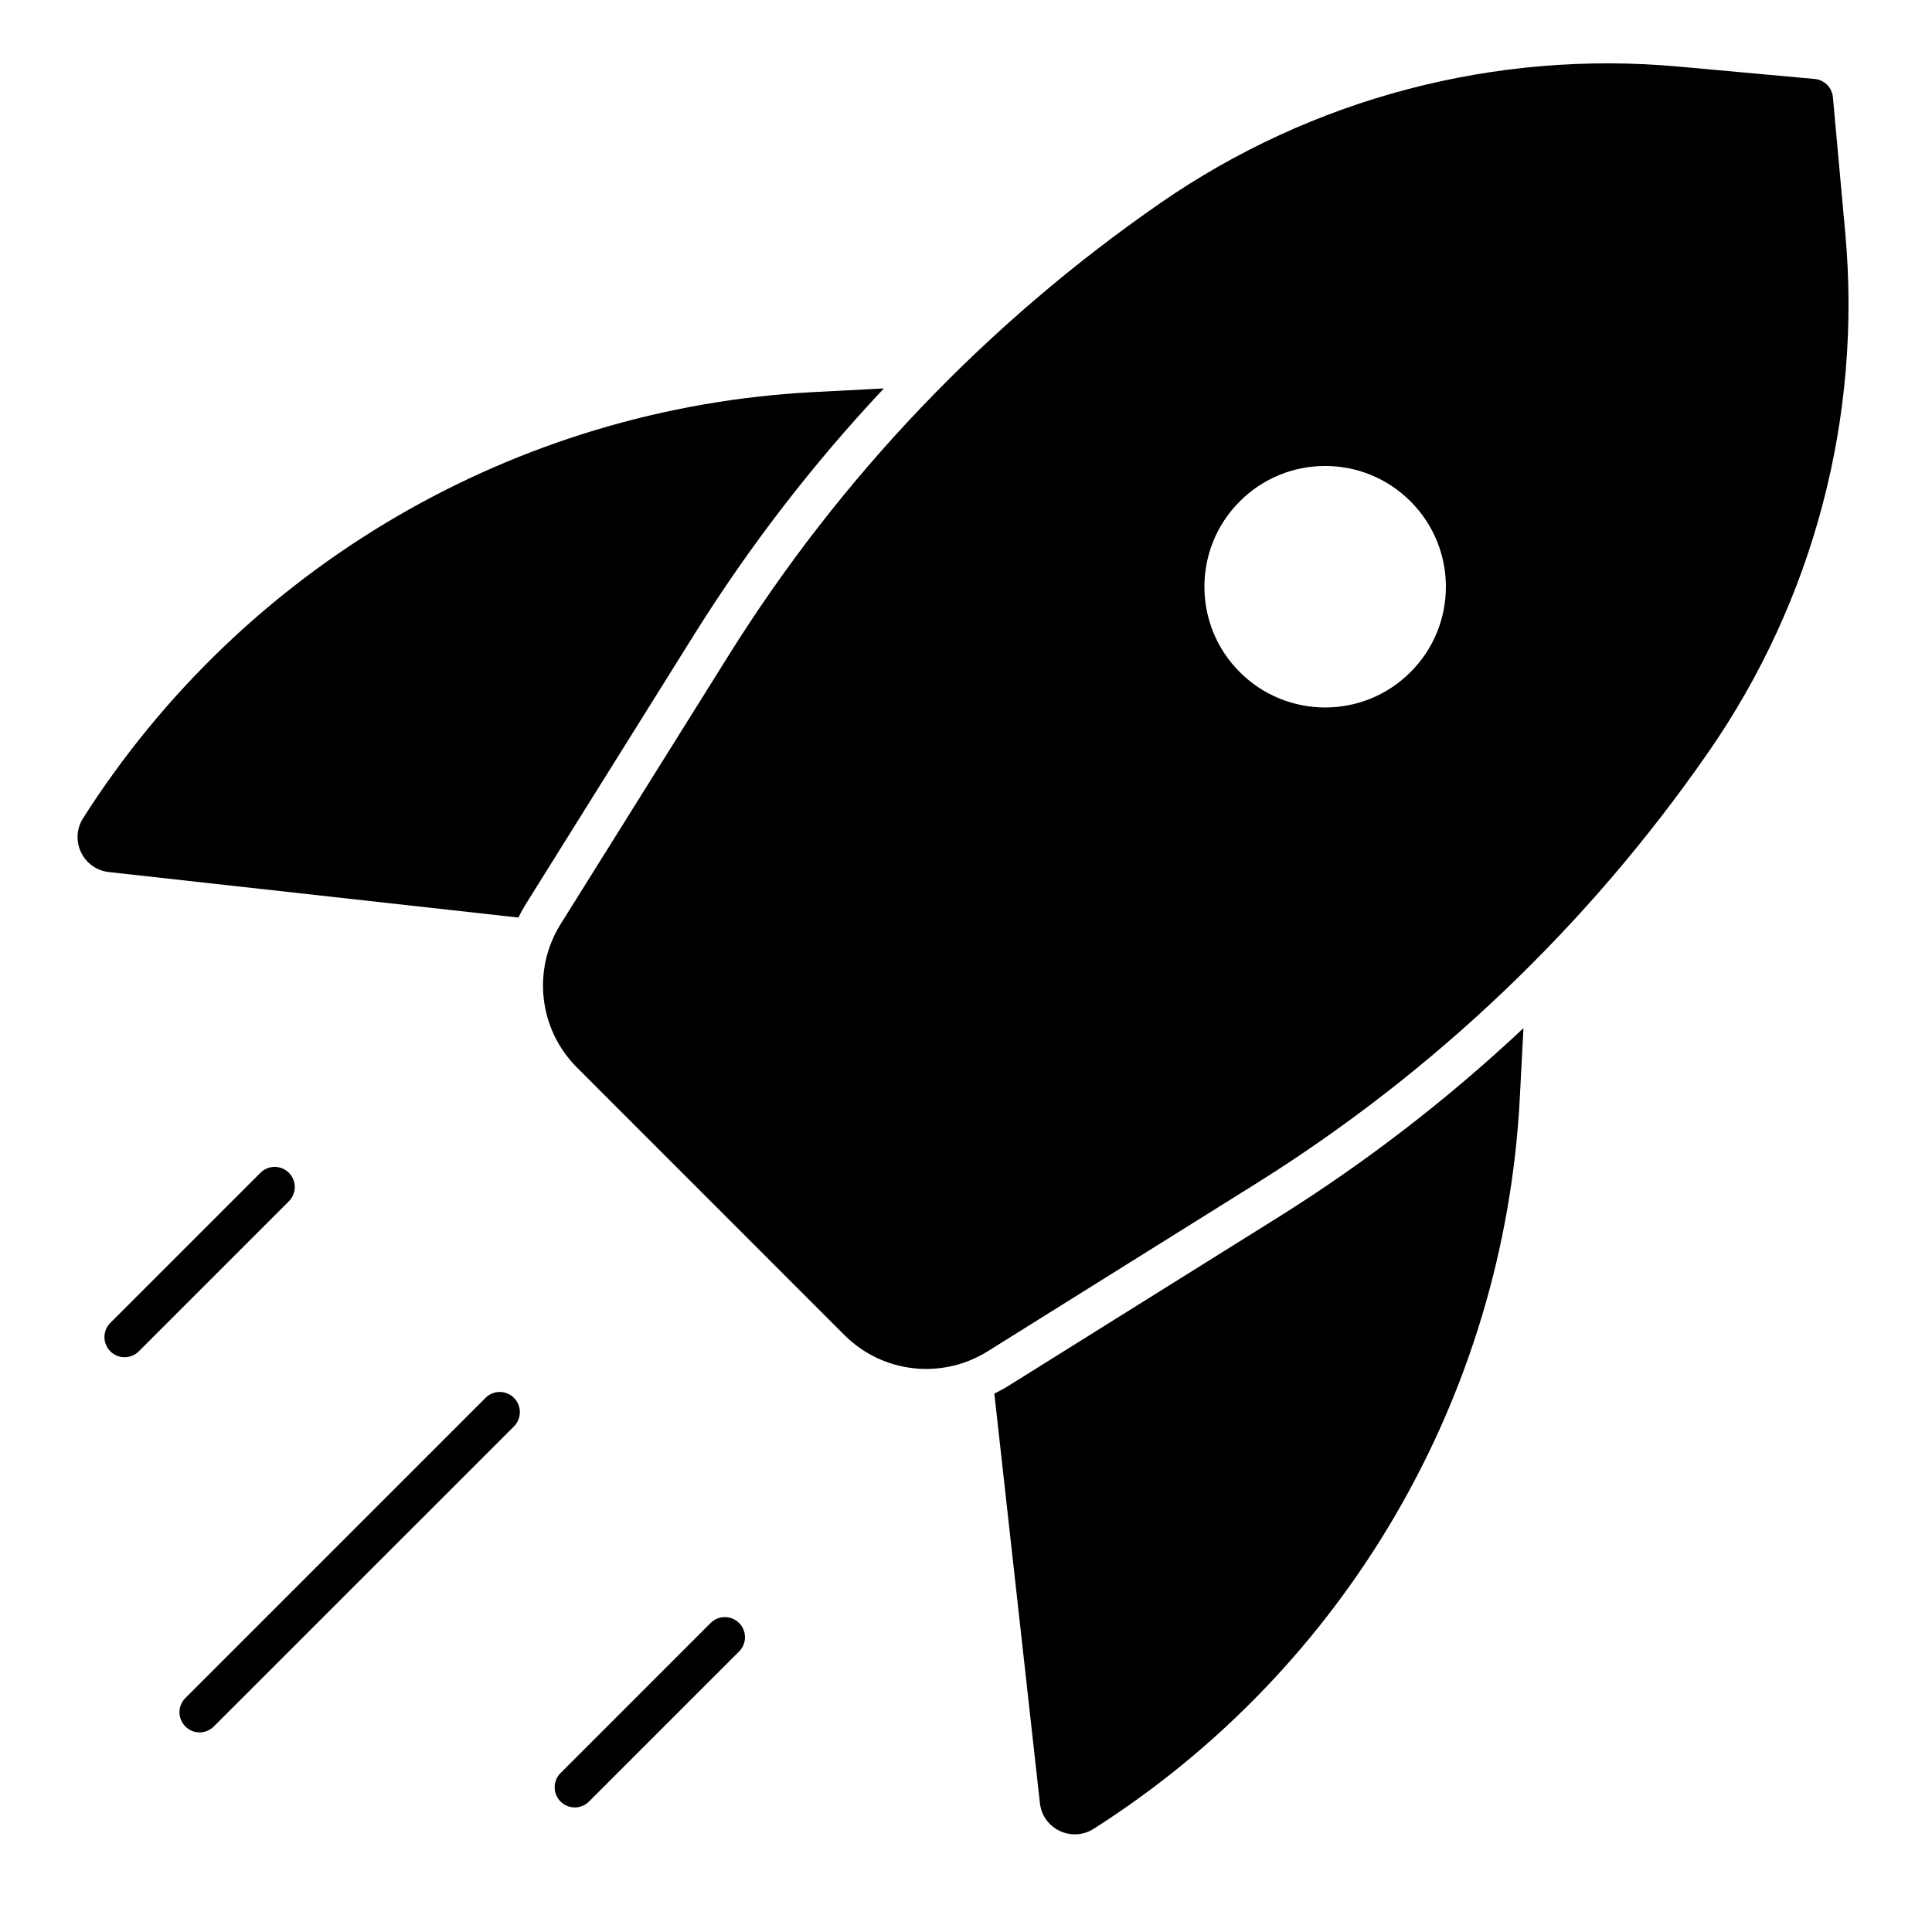 <svg width="24" height="24" viewBox="0 0 24 24" fill="none" xmlns="http://www.w3.org/2000/svg">
<path fill-rule="evenodd" clip-rule="evenodd" d="M22.543 0.981C22.663 0.992 22.758 1.087 22.769 1.208L22.923 2.899C23.13 5.177 22.53 7.455 21.228 9.335C19.737 11.489 17.822 13.316 15.6 14.705L12.27 16.786C11.701 17.142 10.963 17.058 10.489 16.584L7.167 13.261C6.693 12.787 6.609 12.049 6.964 11.48L9.046 8.15C10.434 5.928 12.261 4.013 14.415 2.522C16.296 1.22 18.574 0.62 20.851 0.827L22.543 0.981ZM15.401 8.349C15.987 8.935 16.937 8.935 17.522 8.349C18.108 7.764 18.108 6.814 17.522 6.228C16.937 5.642 15.987 5.642 15.401 6.228C14.815 6.814 14.815 7.764 15.401 8.349Z" fill="black"/>
<path d="M18.925 12.772L18.879 13.65C18.684 17.351 16.712 20.729 13.586 22.718C13.313 22.892 12.953 22.719 12.918 22.398L12.352 17.312C12.415 17.281 12.476 17.248 12.536 17.21L15.866 15.129C16.963 14.443 17.987 13.653 18.925 12.772Z" fill="black"/>
<path d="M6.44 11.398C6.47 11.336 6.504 11.275 6.541 11.216L8.622 7.885C9.308 6.788 10.098 5.763 10.98 4.825L10.1 4.871C6.4 5.066 3.022 7.038 1.032 10.164C0.859 10.437 1.031 10.797 1.352 10.833L6.44 11.398Z" fill="black"/>
<path d="M9.181 20.161C9.279 20.259 9.279 20.417 9.181 20.515L7.317 22.379C7.219 22.477 7.061 22.477 6.963 22.379C6.866 22.281 6.866 22.123 6.963 22.026L8.828 20.161C8.925 20.064 9.084 20.064 9.181 20.161Z" fill="black"/>
<path d="M3.589 14.922C3.686 14.825 3.686 14.666 3.589 14.569C3.491 14.471 3.333 14.471 3.235 14.569L1.371 16.433C1.273 16.531 1.273 16.689 1.371 16.787C1.468 16.884 1.627 16.884 1.724 16.787L3.589 14.922Z" fill="black"/>
<path d="M6.385 17.719C6.482 17.621 6.482 17.463 6.385 17.365C6.287 17.267 6.129 17.267 6.031 17.365L2.303 21.093C2.205 21.191 2.205 21.349 2.303 21.447C2.4 21.545 2.558 21.545 2.656 21.447L6.385 17.719Z" fill="black"/>
</svg>
